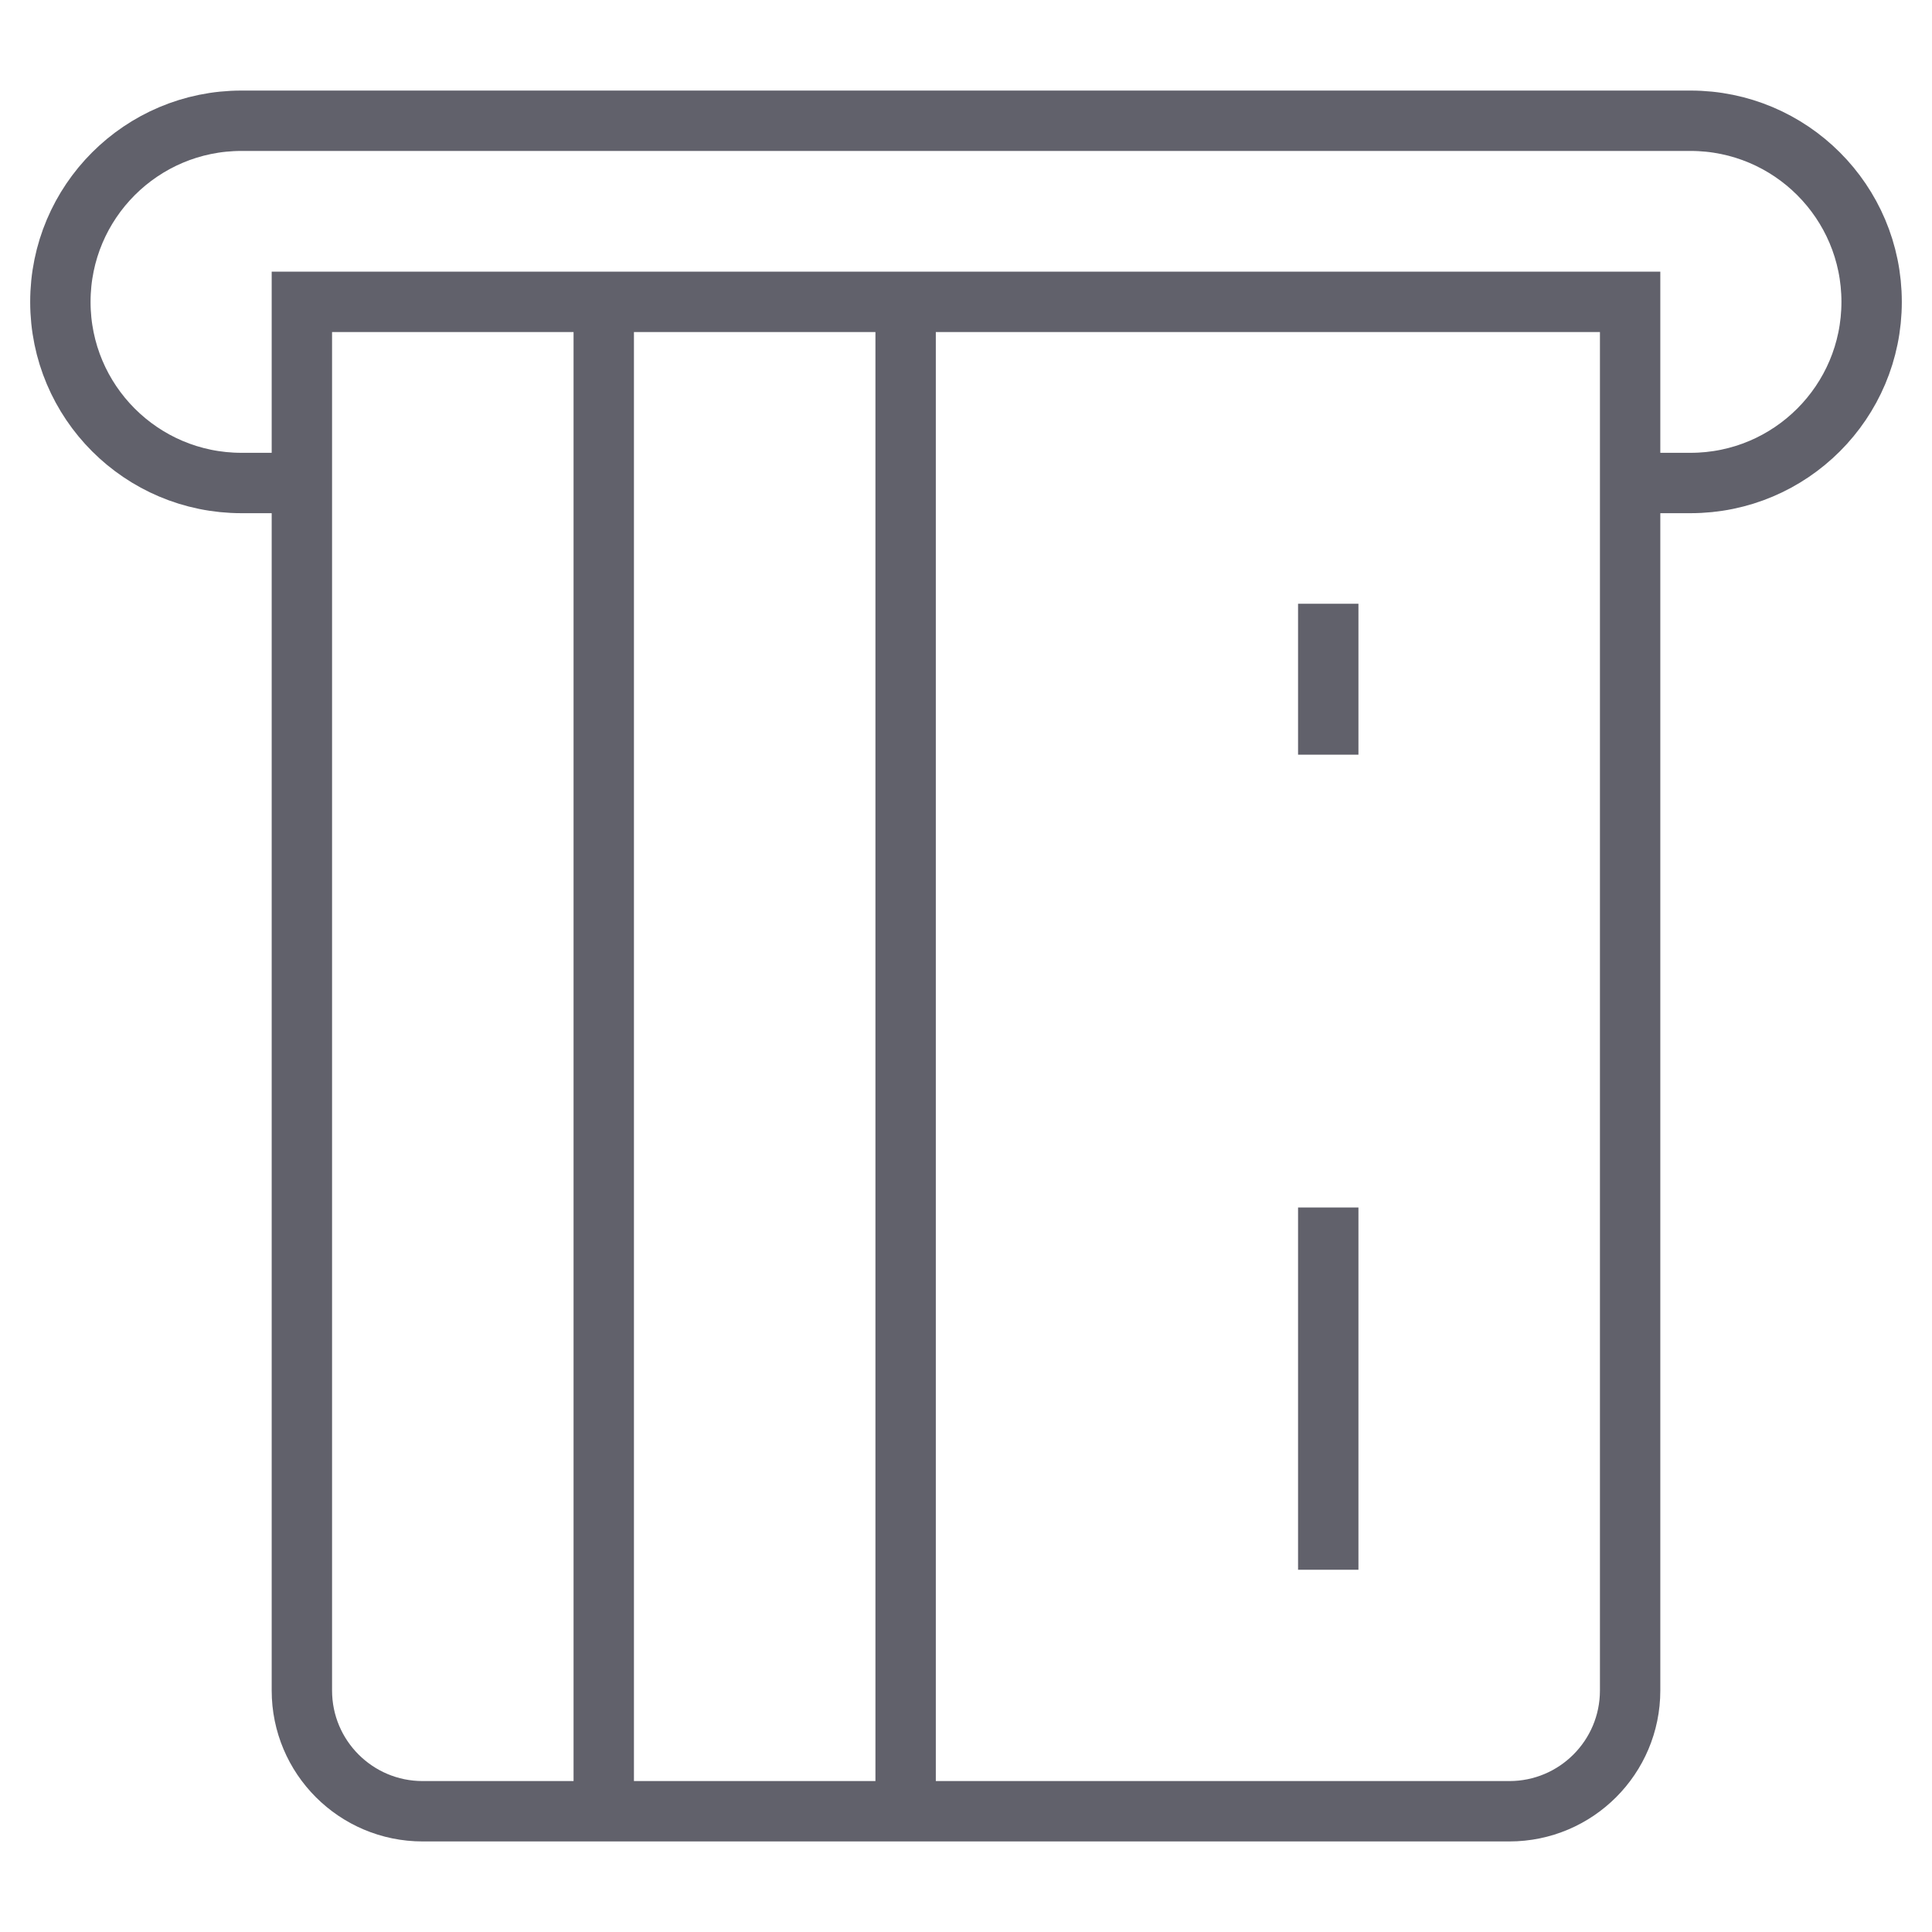 <svg xmlns="http://www.w3.org/2000/svg" height="64" width="64" viewBox="0 0 64 64"><line data-color="color-2" fill="none" stroke="#61616b" stroke-width="2" x1="20" y1="60" x2="20" y2="10"></line> <line data-color="color-2" fill="none" stroke="#61616b" stroke-width="2" x1="30" y1="60" x2="30" y2="10"></line> <line data-color="color-2" fill="none" stroke="#61616b" stroke-width="2" x1="44" y1="52" x2="44" y2="40"></line> <line data-color="color-2" fill="none" stroke="#61616b" stroke-width="2" x1="44" y1="20" x2="44" y2="25"></line> <path fill="none" stroke="#61616b" stroke-width="2" d="M54,10v46 c0,2.209-1.791,4-4,4H14c-2.209,0-4-1.791-4-4V10H54z"></path> <path fill="none" stroke="#61616b" stroke-width="2" d="M10,16H8 c-3.314,0-6-2.686-6-6v0c0-3.314,2.686-6,6-6h48c3.314,0,6,2.686,6,6v0c0,3.314-2.686,6-6,6h-2"></path></svg>